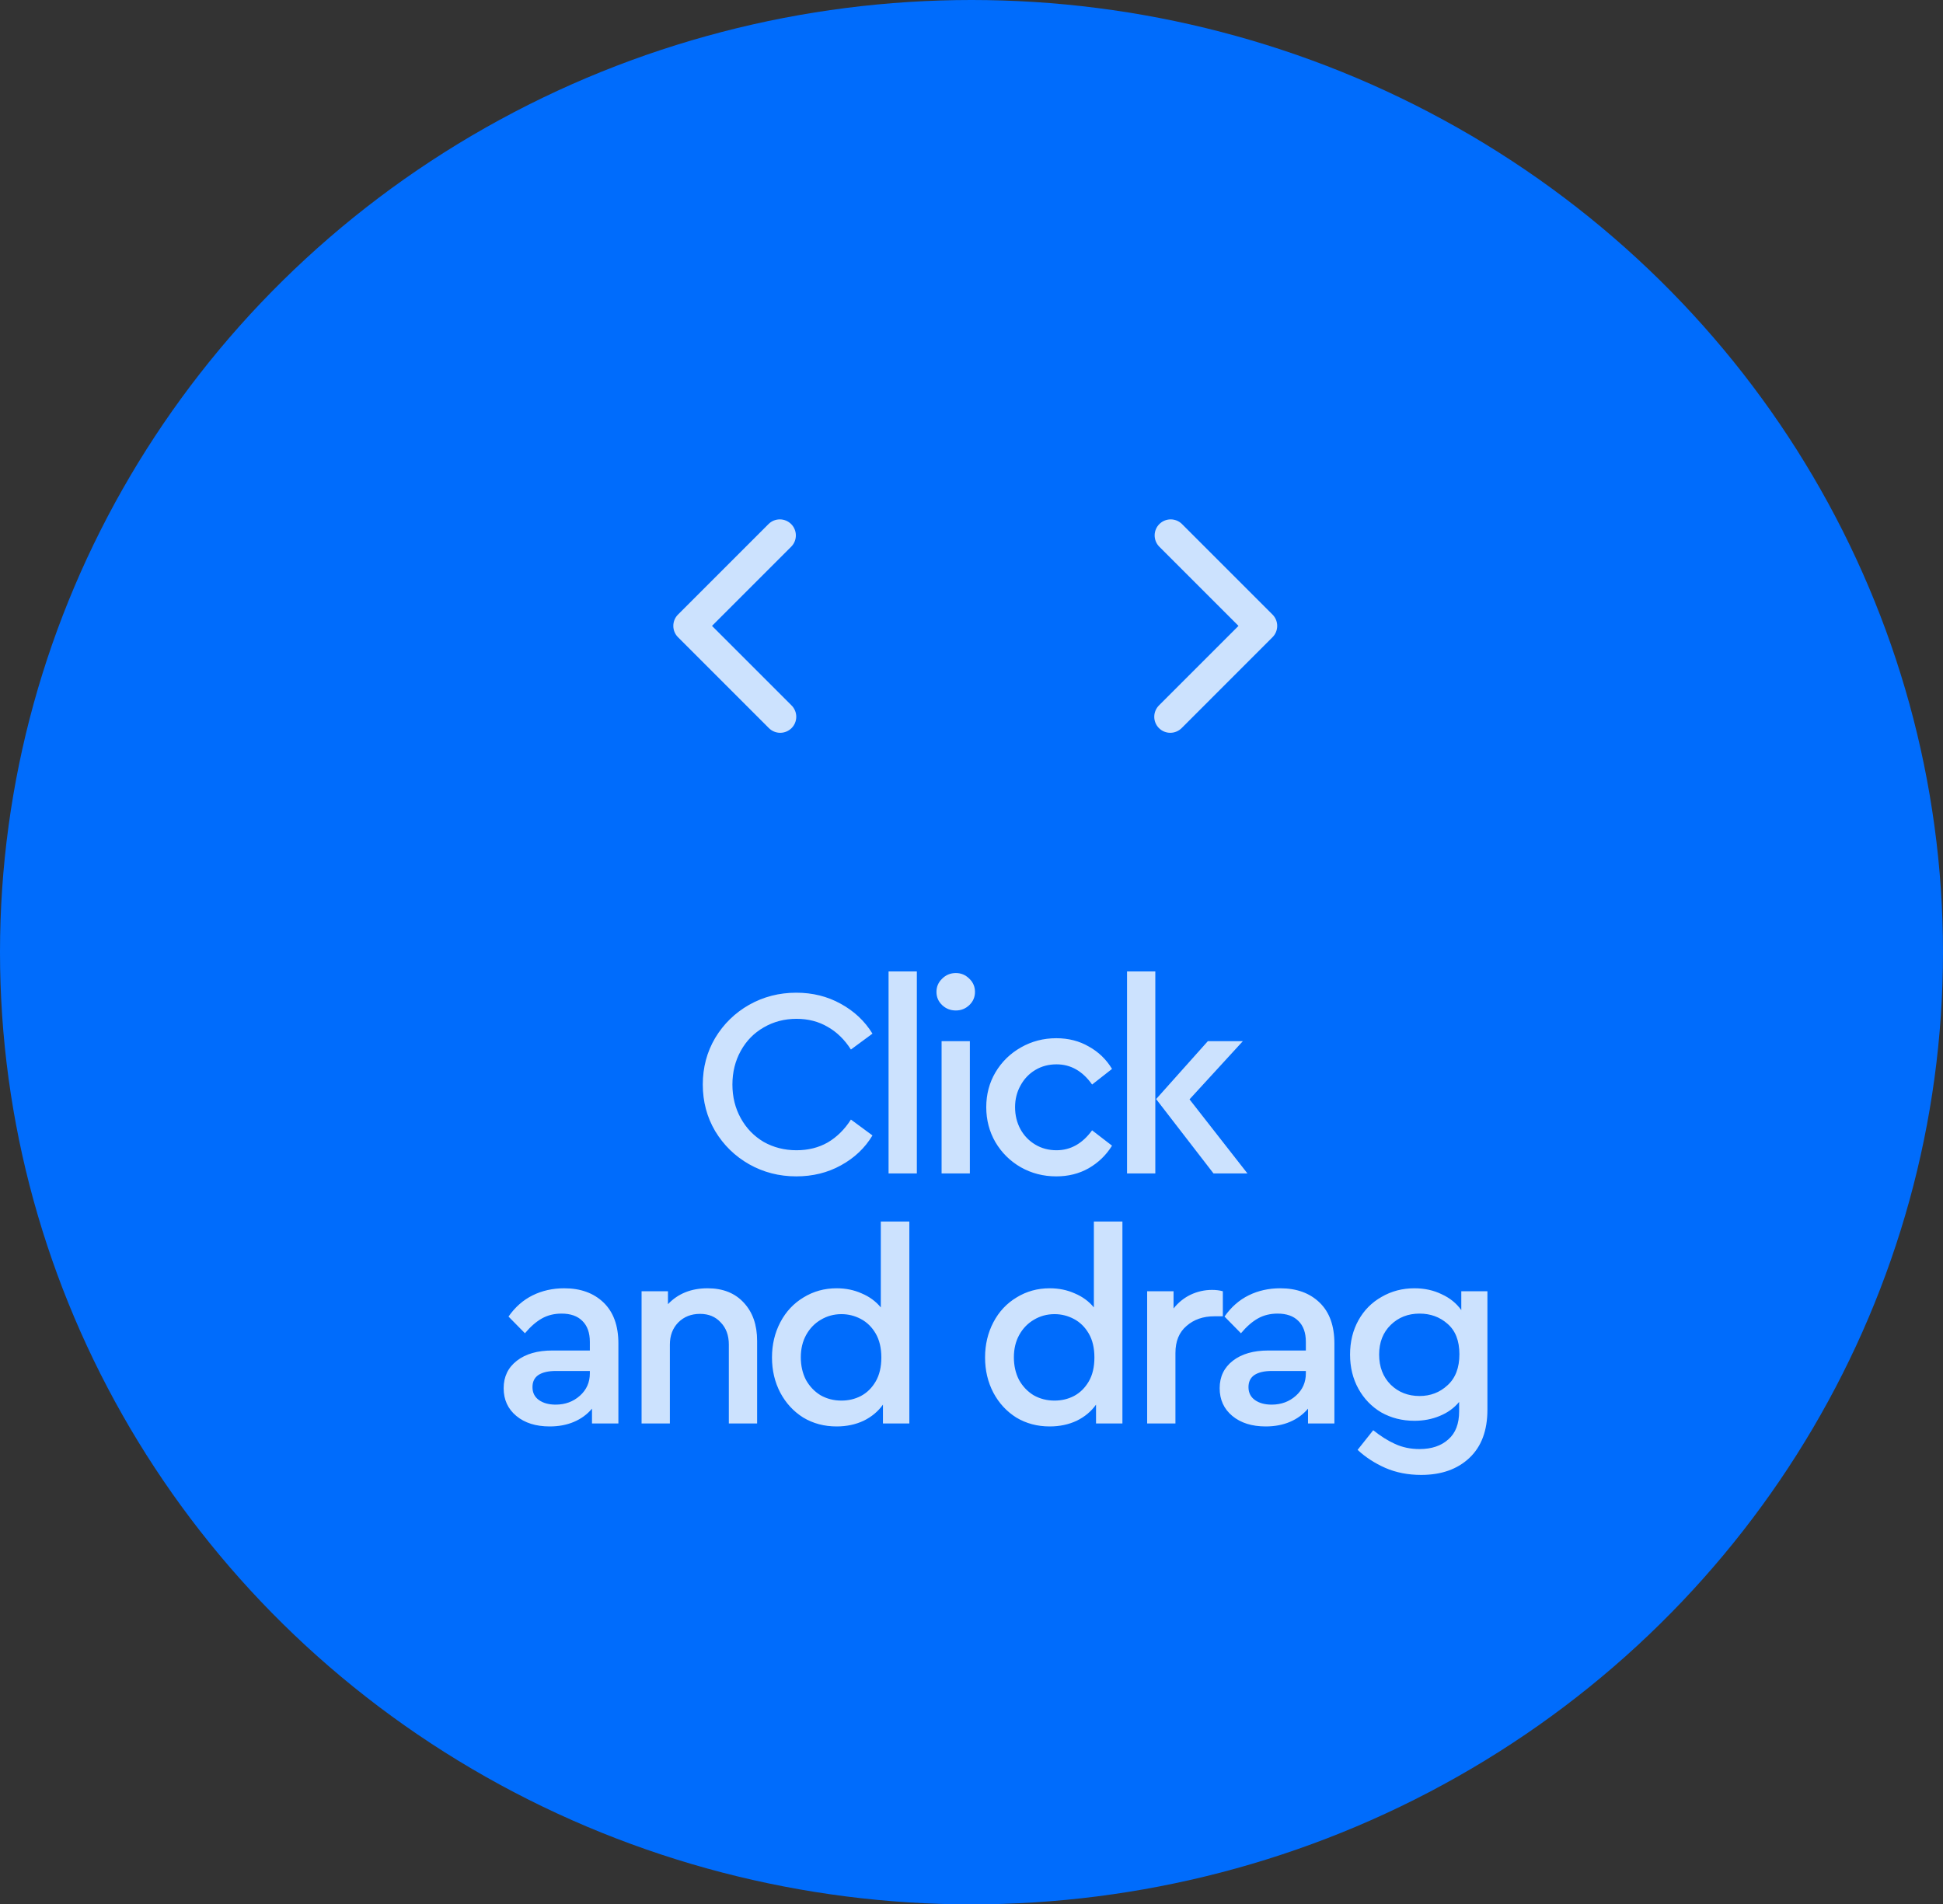 <svg width="101" height="99" viewBox="0 0 101 99" fill="none" xmlns="http://www.w3.org/2000/svg">
<rect x="0" y="0" width="101" height="99" fill="#333333" stroke="none"/>
<ellipse cx="50.5" cy="49.5" rx="50.5" ry="49.5" fill="#006CFC"/>
<path fill-rule="evenodd" clip-rule="evenodd" d="M35.244 31.948C35.087 32.104 35 32.316 35 32.537C35 32.758 35.087 32.97 35.244 33.126L39.958 37.841C40.035 37.92 40.127 37.984 40.228 38.027C40.33 38.071 40.439 38.094 40.55 38.095C40.661 38.096 40.77 38.075 40.873 38.033C40.975 37.991 41.068 37.929 41.147 37.851C41.225 37.773 41.287 37.68 41.329 37.577C41.37 37.475 41.392 37.365 41.391 37.254C41.39 37.144 41.367 37.034 41.323 36.933C41.279 36.831 41.216 36.739 41.136 36.662L37.011 32.537L41.136 28.412C41.288 28.255 41.372 28.045 41.37 27.826C41.368 27.608 41.281 27.399 41.126 27.244C40.972 27.09 40.763 27.002 40.544 27C40.326 26.998 40.115 27.082 39.958 27.234L35.244 31.948Z" fill="white" fill-opacity="0.8"/>
<path fill-rule="evenodd" clip-rule="evenodd" d="M66.147 31.948C66.303 32.104 66.391 32.316 66.391 32.537C66.391 32.758 66.303 32.97 66.147 33.126L61.433 37.841C61.356 37.92 61.264 37.984 61.162 38.027C61.061 38.071 60.951 38.094 60.841 38.095C60.73 38.096 60.62 38.075 60.518 38.033C60.415 37.991 60.322 37.929 60.244 37.851C60.166 37.773 60.104 37.68 60.062 37.577C60.02 37.475 59.999 37.365 60 37.254C60.001 37.144 60.024 37.034 60.068 36.933C60.111 36.831 60.175 36.739 60.254 36.662L64.379 32.537L60.254 28.412C60.103 28.255 60.019 28.045 60.02 27.826C60.022 27.608 60.11 27.399 60.265 27.244C60.419 27.09 60.628 27.002 60.847 27C61.065 26.998 61.276 27.082 61.433 27.234L66.147 31.948Z" fill="white" fill-opacity="0.8"/>
<path d="M41.39 61.154C40.503 61.154 39.687 60.944 38.94 60.524C38.203 60.104 37.615 59.53 37.176 58.802C36.747 58.074 36.532 57.267 36.532 56.38C36.532 55.493 36.747 54.686 37.176 53.958C37.615 53.23 38.203 52.656 38.94 52.236C39.687 51.816 40.503 51.606 41.39 51.606C42.239 51.606 43.009 51.797 43.7 52.18C44.4 52.563 44.951 53.081 45.352 53.734L44.232 54.56C43.905 54.047 43.504 53.655 43.028 53.384C42.552 53.104 42.011 52.964 41.404 52.964C40.779 52.964 40.209 53.113 39.696 53.412C39.192 53.701 38.795 54.107 38.506 54.63C38.217 55.153 38.072 55.736 38.072 56.38C38.072 57.024 38.217 57.607 38.506 58.13C38.795 58.653 39.192 59.063 39.696 59.362C40.209 59.651 40.779 59.796 41.404 59.796C42.011 59.796 42.552 59.661 43.028 59.39C43.504 59.11 43.905 58.713 44.232 58.2L45.352 59.026C44.96 59.679 44.414 60.197 43.714 60.58C43.023 60.963 42.249 61.154 41.39 61.154ZM46.189 50.5H47.659V61H46.189V50.5ZM48.945 54.126H50.415V61H48.945V54.126ZM49.687 52.53C49.407 52.53 49.169 52.437 48.973 52.25C48.777 52.063 48.679 51.835 48.679 51.564C48.679 51.293 48.777 51.065 48.973 50.878C49.169 50.682 49.407 50.584 49.687 50.584C49.958 50.584 50.191 50.682 50.387 50.878C50.583 51.065 50.681 51.293 50.681 51.564C50.681 51.835 50.583 52.063 50.387 52.25C50.191 52.437 49.958 52.53 49.687 52.53ZM54.907 61.154C54.235 61.154 53.619 60.995 53.059 60.678C52.508 60.361 52.069 59.927 51.743 59.376C51.425 58.825 51.267 58.219 51.267 57.556C51.267 56.893 51.425 56.291 51.743 55.75C52.069 55.199 52.513 54.765 53.073 54.448C53.633 54.131 54.244 53.972 54.907 53.972C55.541 53.972 56.106 54.117 56.601 54.406C57.105 54.686 57.506 55.073 57.805 55.568L56.769 56.38C56.274 55.68 55.658 55.33 54.921 55.33C54.51 55.33 54.141 55.428 53.815 55.624C53.488 55.82 53.231 56.091 53.045 56.436C52.858 56.772 52.765 57.145 52.765 57.556C52.765 57.976 52.858 58.359 53.045 58.704C53.231 59.04 53.488 59.306 53.815 59.502C54.141 59.698 54.51 59.796 54.921 59.796C55.649 59.796 56.265 59.451 56.769 58.76L57.805 59.558C57.497 60.053 57.091 60.445 56.587 60.734C56.092 61.014 55.532 61.154 54.907 61.154ZM58.585 50.5H60.055V61H58.585V50.5ZM64.843 61H63.079L60.097 57.136L62.785 54.126H64.605L61.833 57.15L64.843 61ZM29.331 66.972C30.18 66.972 30.861 67.219 31.375 67.714C31.888 68.209 32.145 68.918 32.145 69.842V74H30.773V73.23C30.521 73.529 30.208 73.757 29.835 73.916C29.461 74.075 29.041 74.154 28.575 74.154C27.856 74.154 27.277 73.972 26.839 73.608C26.4 73.244 26.181 72.763 26.181 72.166C26.181 71.569 26.409 71.093 26.867 70.738C27.324 70.383 27.94 70.206 28.715 70.206H30.661V69.758C30.661 69.282 30.53 68.918 30.269 68.666C30.017 68.414 29.657 68.288 29.191 68.288C28.808 68.288 28.467 68.372 28.169 68.54C27.87 68.708 27.576 68.965 27.287 69.31L26.433 68.442C26.778 67.947 27.198 67.579 27.693 67.336C28.187 67.093 28.733 66.972 29.331 66.972ZM28.883 73.02C29.377 73.02 29.797 72.866 30.143 72.558C30.488 72.25 30.661 71.863 30.661 71.396V71.27H28.897C28.505 71.27 28.201 71.34 27.987 71.48C27.781 71.62 27.679 71.83 27.679 72.11C27.679 72.399 27.791 72.623 28.015 72.782C28.239 72.941 28.528 73.02 28.883 73.02ZM36.781 66.972C37.583 66.972 38.213 67.224 38.67 67.728C39.128 68.223 39.356 68.881 39.356 69.702V74H37.886V69.898C37.886 69.422 37.746 69.039 37.467 68.75C37.196 68.451 36.837 68.302 36.389 68.302C35.931 68.302 35.553 68.451 35.255 68.75C34.965 69.049 34.821 69.431 34.821 69.898V74H33.35V67.126H34.722V67.798C35.245 67.247 35.931 66.972 36.781 66.972ZM47.269 63.5V74H45.897V73.02C45.645 73.375 45.309 73.655 44.889 73.86C44.469 74.056 44.003 74.154 43.489 74.154C42.845 74.154 42.267 74 41.753 73.692C41.249 73.375 40.853 72.945 40.563 72.404C40.274 71.853 40.129 71.242 40.129 70.57C40.129 69.898 40.274 69.287 40.563 68.736C40.853 68.185 41.254 67.756 41.767 67.448C42.281 67.131 42.855 66.972 43.489 66.972C43.965 66.972 44.399 67.061 44.791 67.238C45.193 67.406 45.524 67.649 45.785 67.966V63.5H47.269ZM43.741 72.81C44.105 72.81 44.441 72.731 44.749 72.572C45.067 72.404 45.323 72.152 45.519 71.816C45.715 71.48 45.813 71.065 45.813 70.57C45.813 70.075 45.715 69.66 45.519 69.324C45.323 68.988 45.067 68.736 44.749 68.568C44.432 68.4 44.096 68.316 43.741 68.316C43.349 68.316 42.99 68.414 42.663 68.61C42.346 68.797 42.094 69.058 41.907 69.394C41.721 69.73 41.627 70.117 41.627 70.556C41.627 70.995 41.716 71.387 41.893 71.732C42.08 72.068 42.332 72.334 42.649 72.53C42.976 72.717 43.34 72.81 43.741 72.81ZM58.345 63.5V74H56.973V73.02C56.721 73.375 56.385 73.655 55.965 73.86C55.545 74.056 55.078 74.154 54.565 74.154C53.921 74.154 53.343 74 52.829 73.692C52.325 73.375 51.928 72.945 51.639 72.404C51.35 71.853 51.205 71.242 51.205 70.57C51.205 69.898 51.35 69.287 51.639 68.736C51.928 68.185 52.33 67.756 52.843 67.448C53.356 67.131 53.931 66.972 54.565 66.972C55.041 66.972 55.475 67.061 55.867 67.238C56.269 67.406 56.6 67.649 56.861 67.966V63.5H58.345ZM54.817 72.81C55.181 72.81 55.517 72.731 55.825 72.572C56.142 72.404 56.399 72.152 56.595 71.816C56.791 71.48 56.889 71.065 56.889 70.57C56.889 70.075 56.791 69.66 56.595 69.324C56.399 68.988 56.142 68.736 55.825 68.568C55.508 68.4 55.172 68.316 54.817 68.316C54.425 68.316 54.066 68.414 53.739 68.61C53.422 68.797 53.17 69.058 52.983 69.394C52.797 69.73 52.703 70.117 52.703 70.556C52.703 70.995 52.792 71.387 52.969 71.732C53.156 72.068 53.408 72.334 53.725 72.53C54.052 72.717 54.416 72.81 54.817 72.81ZM63.565 67.126V68.428H63.117C62.538 68.428 62.058 68.596 61.675 68.932C61.292 69.259 61.101 69.725 61.101 70.332V74H59.631V67.126H61.003V68.022C61.246 67.714 61.54 67.476 61.885 67.308C62.24 67.14 62.613 67.056 63.005 67.056C63.211 67.056 63.397 67.079 63.565 67.126ZM66.55 66.972C67.4 66.972 68.081 67.219 68.594 67.714C69.108 68.209 69.364 68.918 69.364 69.842V74H67.992V73.23C67.74 73.529 67.428 73.757 67.054 73.916C66.681 74.075 66.261 74.154 65.794 74.154C65.076 74.154 64.497 73.972 64.058 73.608C63.62 73.244 63.4 72.763 63.4 72.166C63.4 71.569 63.629 71.093 64.086 70.738C64.544 70.383 65.16 70.206 65.934 70.206H67.88V69.758C67.88 69.282 67.75 68.918 67.488 68.666C67.236 68.414 66.877 68.288 66.41 68.288C66.028 68.288 65.687 68.372 65.388 68.54C65.09 68.708 64.796 68.965 64.506 69.31L63.652 68.442C63.998 67.947 64.418 67.579 64.912 67.336C65.407 67.093 65.953 66.972 66.55 66.972ZM66.102 73.02C66.597 73.02 67.017 72.866 67.362 72.558C67.708 72.25 67.88 71.863 67.88 71.396V71.27H66.116C65.724 71.27 65.421 71.34 65.206 71.48C65.001 71.62 64.898 71.83 64.898 72.11C64.898 72.399 65.01 72.623 65.234 72.782C65.458 72.941 65.748 73.02 66.102 73.02ZM77.318 67.126V73.286C77.318 74.369 77.006 75.204 76.38 75.792C75.755 76.38 74.92 76.674 73.874 76.674C73.193 76.674 72.572 76.553 72.012 76.31C71.462 76.067 70.981 75.755 70.57 75.372L71.382 74.35C71.765 74.658 72.143 74.896 72.516 75.064C72.899 75.241 73.324 75.33 73.79 75.33C74.416 75.33 74.915 75.162 75.288 74.826C75.662 74.499 75.848 74.014 75.848 73.37V72.88C75.587 73.197 75.251 73.44 74.84 73.608C74.439 73.776 74 73.86 73.524 73.86C72.89 73.86 72.316 73.715 71.802 73.426C71.298 73.127 70.902 72.717 70.612 72.194C70.323 71.671 70.178 71.079 70.178 70.416C70.178 69.753 70.323 69.161 70.612 68.638C70.902 68.115 71.303 67.709 71.816 67.42C72.33 67.121 72.899 66.972 73.524 66.972C74.047 66.972 74.518 67.075 74.938 67.28C75.368 67.476 75.708 67.751 75.96 68.106V67.126H77.318ZM73.79 72.572C74.36 72.572 74.845 72.385 75.246 72.012C75.657 71.639 75.862 71.102 75.862 70.402C75.862 69.702 75.657 69.175 75.246 68.82C74.845 68.465 74.36 68.288 73.79 68.288C73.193 68.288 72.694 68.484 72.292 68.876C71.891 69.268 71.69 69.781 71.69 70.416C71.69 71.06 71.891 71.583 72.292 71.984C72.694 72.376 73.193 72.572 73.79 72.572Z" fill="white" fill-opacity="0.8"/>
</svg>
